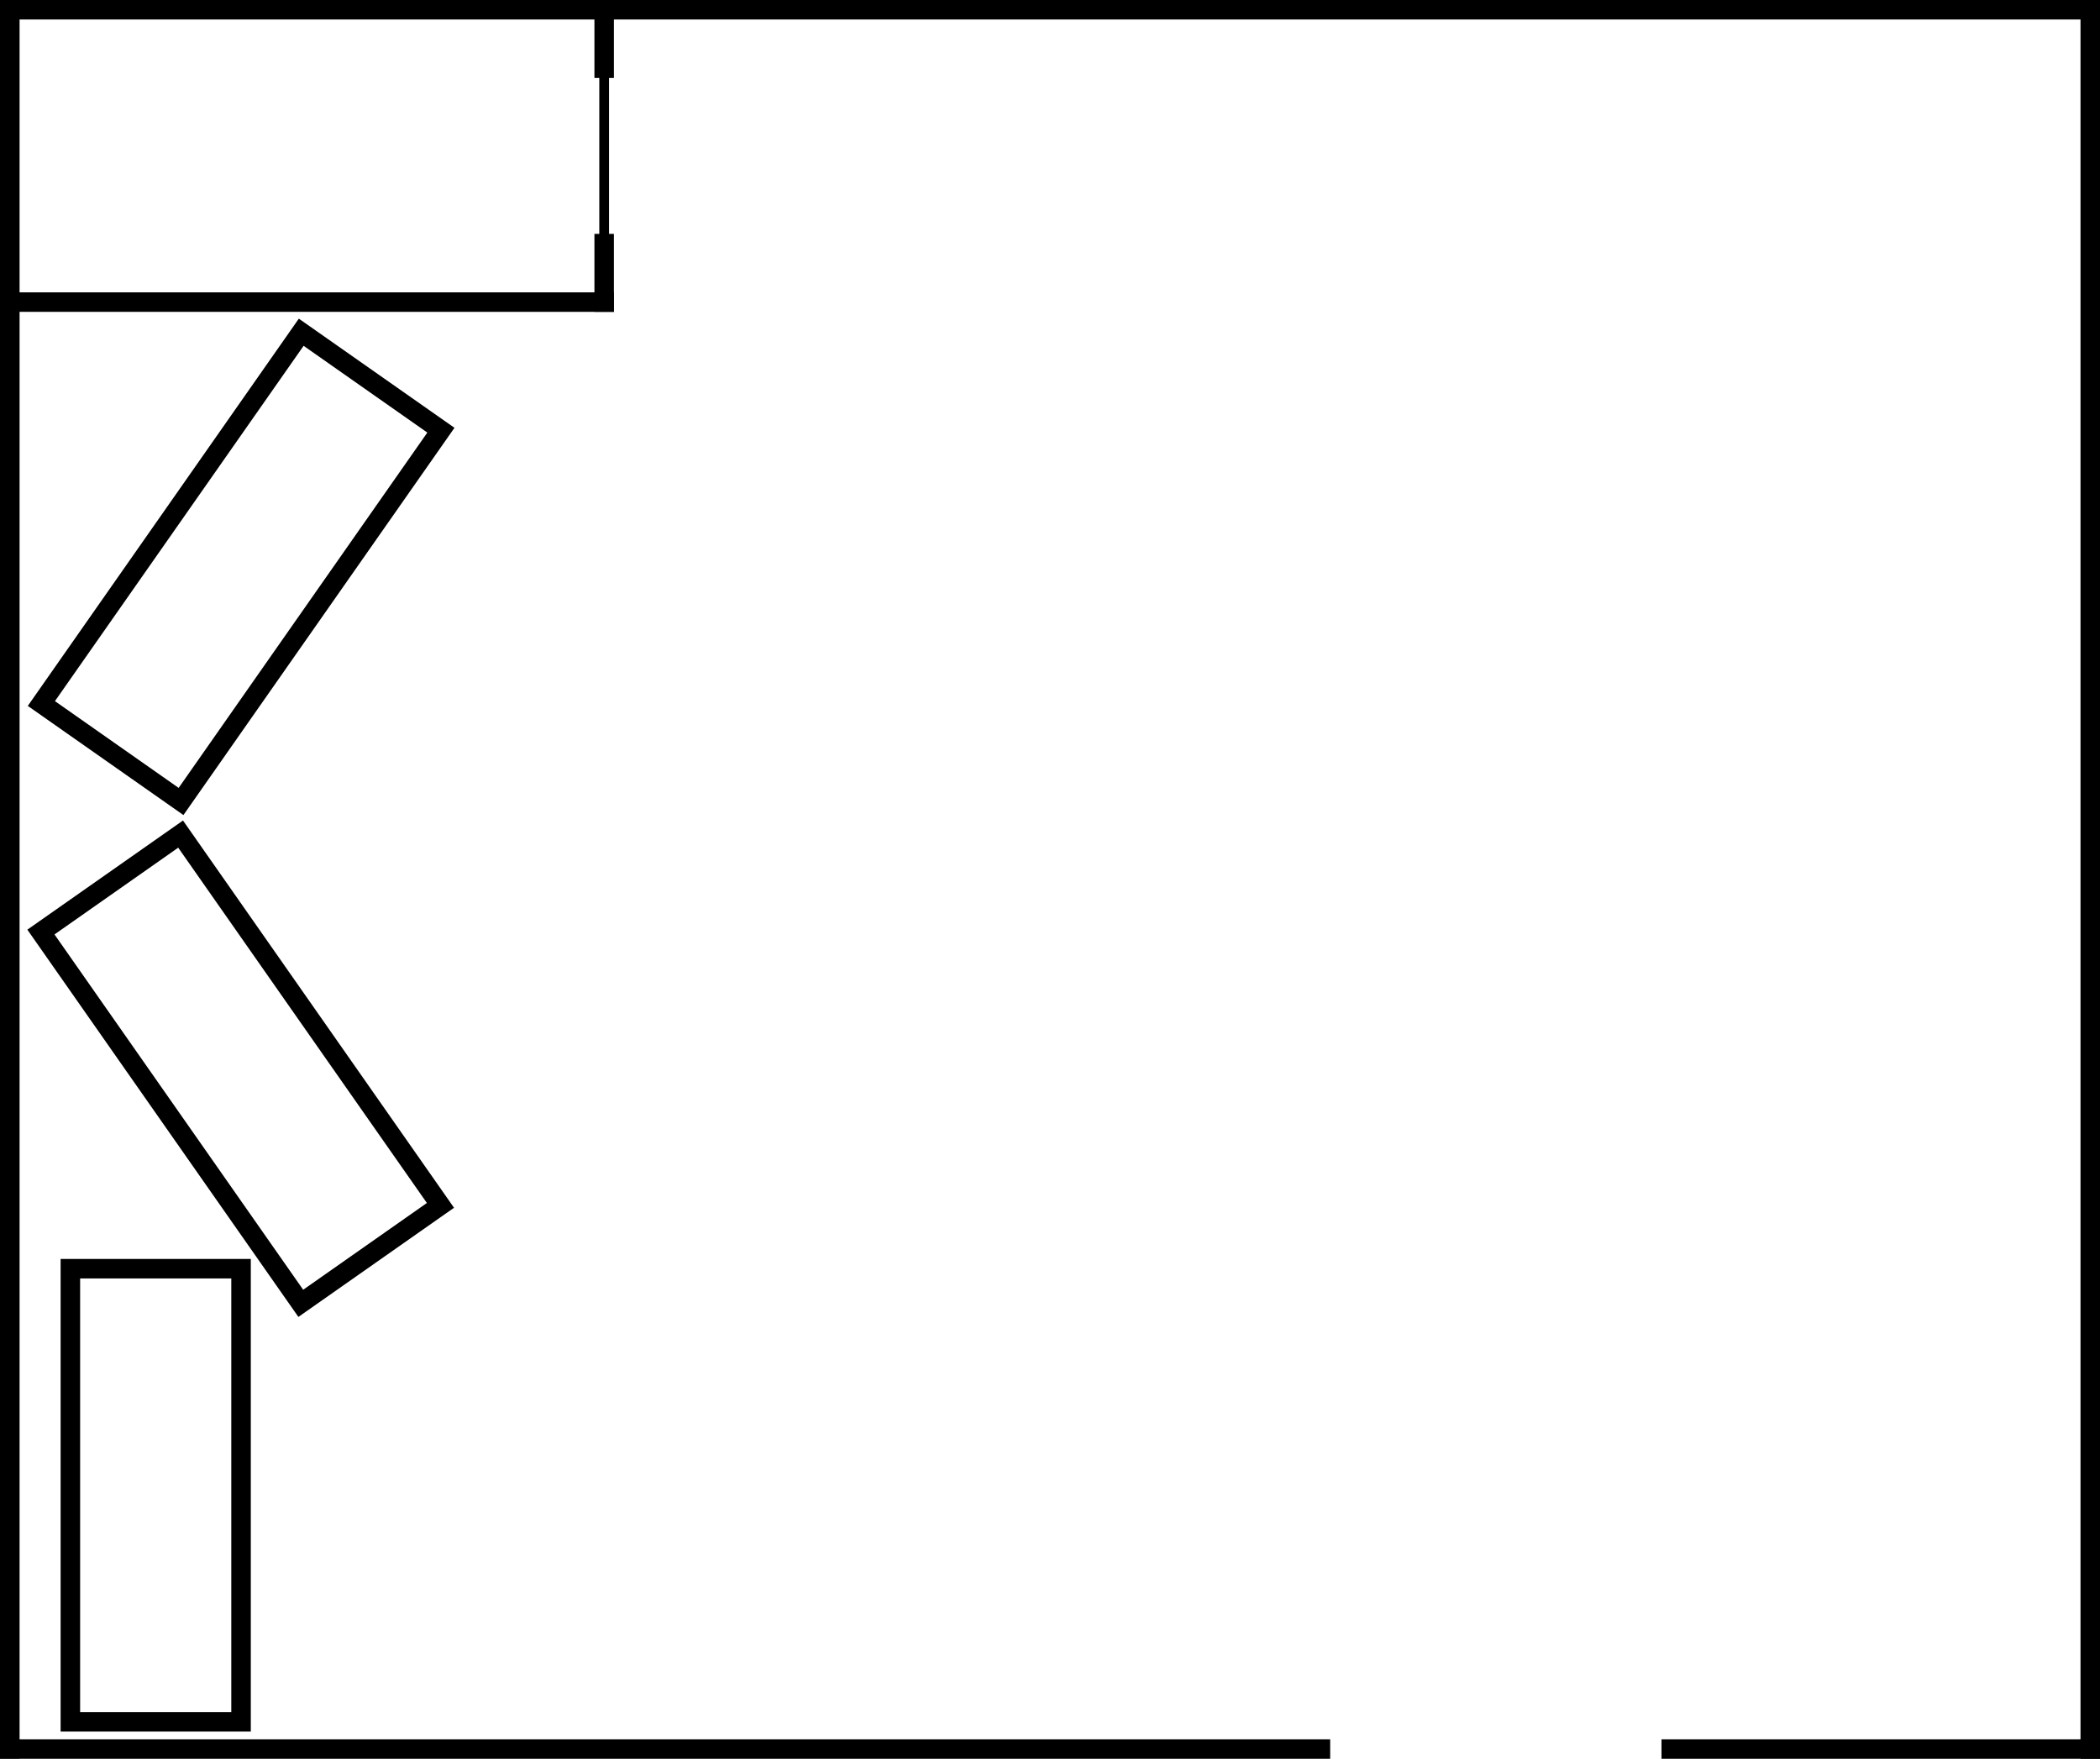 <?xml version="1.0" encoding="UTF-8" standalone="no"?>
<!DOCTYPE svg PUBLIC "-//W3C//DTD SVG 1.1//EN" "http://www.w3.org/Graphics/SVG/1.1/DTD/svg11.dtd">
<svg width="100%" height="100%" viewBox="0 0 431 361" version="1.1" xmlns="http://www.w3.org/2000/svg" xmlns:xlink="http://www.w3.org/1999/xlink" xml:space="preserve" xmlns:serif="http://www.serif.com/" style="fill-rule:evenodd;clip-rule:evenodd;stroke-linecap:square;stroke-miterlimit:1.5;">
    <g transform="matrix(1.009,0,0,1.011,-0.02,-0.017)">
        <path d="M2.001,1.994L2.001,355.003" style="fill:none;stroke:black;stroke-width:4px;"/>
    </g>
    <path d="M429,2L2,2" style="fill:none;stroke:black;stroke-width:4px;"/>
    <path d="M429,2L429,358.964" style="fill:none;stroke:black;stroke-width:4px;"/>
    <path d="M271,358.964L2,358.964" style="fill:none;stroke:black;stroke-width:4px;"/>
    <path d="M429,358.964L343,358.964" style="fill:none;stroke:black;stroke-width:4px;"/>
    <path d="M2,62L124,62" style="fill:none;stroke:black;stroke-width:4px;"/>
    <path d="M124,62L124,50" style="fill:none;stroke:black;stroke-width:4px;"/>
    <path d="M124,2L124,14" style="fill:none;stroke:black;stroke-width:4px;"/>
    <path d="M124,14L124,50" style="fill:none;stroke:black;stroke-width:2px;"/>
    <g transform="matrix(0.446,0,-2.22045e-16,2.314,-33.049,-91.154)">
        <path d="M189.51,151.051L101.996,151.051L101.996,192.97L189.51,192.97L189.51,151.051ZM110.972,152.78L110.972,191.241L180.534,191.241L180.534,152.78L110.972,152.78Z"/>
    </g>
    <g transform="matrix(0.365,-0.256,1.327,1.896,-232.059,-69.483)">
        <path d="M189.51,151.051L101.996,151.051L101.996,192.97L189.51,192.97L189.51,151.051ZM110.972,152.78L110.972,191.241L180.534,191.241L180.534,152.78L110.972,152.78Z"/>
    </g>
    <g transform="matrix(0.365,0.256,-1.327,1.896,224.548,-247.107)">
        <path d="M189.51,151.051L101.996,151.051L101.996,192.97L189.51,192.97L189.51,151.051ZM110.972,191.241L180.534,191.241L180.534,152.78L110.972,152.78L110.972,191.241Z"/>
    </g>
</svg>
